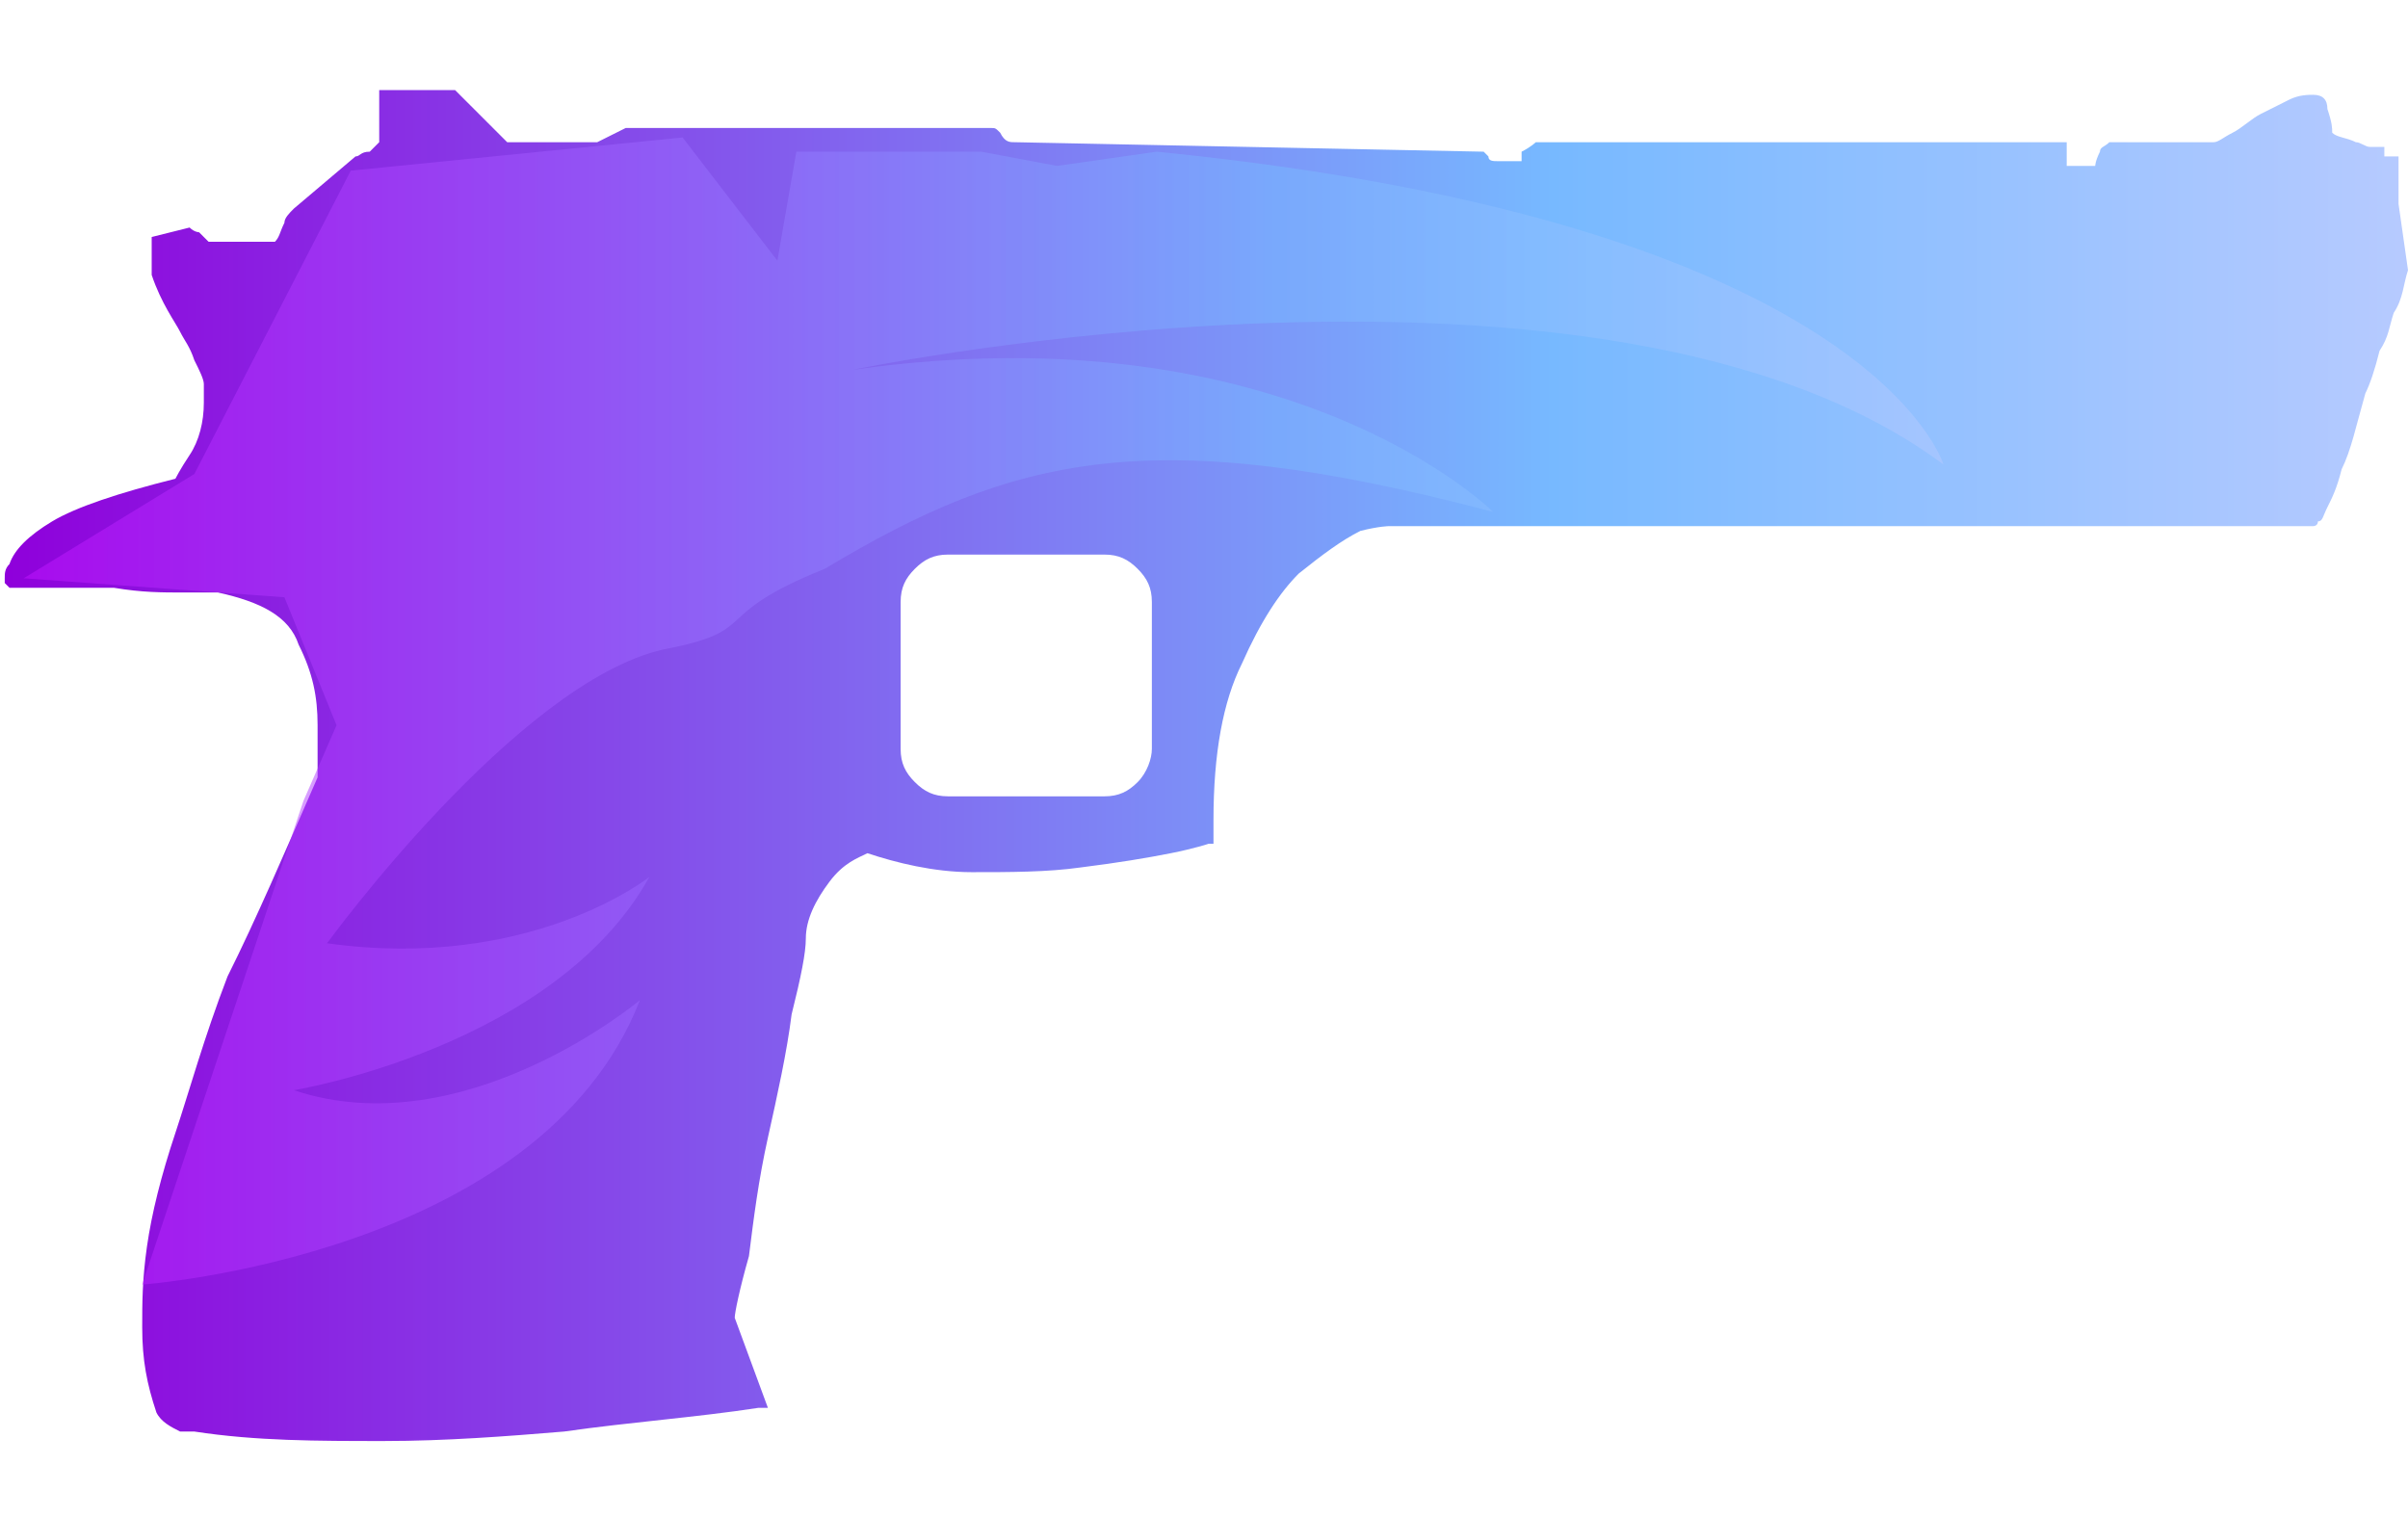 <?xml version="1.0" encoding="utf-8"?>
<!-- Generator: Adobe Illustrator 16.0.0, SVG Export Plug-In . SVG Version: 6.00 Build 0)  -->
<!DOCTYPE svg PUBLIC "-//W3C//DTD SVG 1.0//EN" "http://www.w3.org/TR/2001/REC-SVG-20010904/DTD/svg10.dtd">
<svg version="1.0" id="图层_1" xmlns="http://www.w3.org/2000/svg" xmlns:xlink="http://www.w3.org/1999/xlink" x="0px" y="0px"
	 width="50.8px" height="32px" viewBox="0 0 50.8 32" enable-background="new 0 0 50.8 32" xml:space="preserve">
<g id="Selected_Items">
	<g>
		<g id="Selected_Items_6_">
			
				<linearGradient id="SVGID_1_" gradientUnits="userSpaceOnUse" x1="375.123" y1="-262.75" x2="425.654" y2="-262.75" gradientTransform="matrix(1 0 0 -1 -374.96 -246.6)">
				<stop  offset="0" style="stop-color:#8F00DB"/>
				<stop  offset="0.645" style="stop-color:#77B9FF"/>
				<stop  offset="1" style="stop-color:#B6CAFF"/>
			</linearGradient>
			<path fill="url(#SVGID_1_)" d="M50.3,3.3c0.1,0,0.1,0,0.3,0v1l0.2,1.4c-0.1,0.3-0.1,0.6-0.301,0.9c-0.1,0.3-0.1,0.5-0.299,0.8
				C50.1,7.8,50,8.1,49.9,8.3c-0.199,0.7-0.3,1.2-0.5,1.6c-0.1,0.4-0.199,0.6-0.3,0.8C49,10.9,49,11,48.9,11c0,0.1-0.1,0.1-0.1,0.1
				H29.3c0,0-0.2,0-0.6,0.1c-0.4,0.2-0.801,0.5-1.301,0.9c-0.4,0.4-0.8,1-1.199,1.9C25.8,14.8,25.6,15.9,25.6,17.3v0.5h-0.1
				c0,0-0.3,0.101-0.8,0.2s-1.1,0.2-1.9,0.3C22.1,18.4,21.3,18.4,20.5,18.4s-1.6-0.2-2.2-0.4c-0.2,0.1-0.5,0.2-0.8,0.6
				C17.2,19,17,19.4,17,19.8c0,0.3-0.1,0.8-0.3,1.601c-0.1,0.8-0.3,1.699-0.5,2.6c-0.2,0.9-0.3,1.7-0.4,2.5
				c-0.2,0.7-0.3,1.2-0.3,1.3l0.7,1.9H16c-1.3,0.2-2.7,0.3-4.1,0.5c-1.2,0.1-2.5,0.2-3.8,0.2c-1.4,0-2.7,0-4-0.2c-0.1,0-0.2,0-0.3,0
				C3.6,30.1,3.4,30,3.3,29.8C3.1,29.2,3,28.7,3,28c0-0.5,0-1,0.1-1.7s0.3-1.5,0.6-2.399C4,23,4.3,21.9,4.8,20.6
				C5.4,19.4,6,18,6.7,16.4v-0.2c0-0.1,0-0.2,0-0.3c0-0.2,0-0.4,0-0.6c0-0.6-0.1-1.1-0.4-1.7c-0.2-0.6-0.8-0.9-1.7-1.1
				c-0.1,0-0.3,0-0.7,0c-0.5,0-0.9,0-1.5-0.1c-0.5,0-1,0-1.5,0c-0.4,0-0.7,0-0.7,0l-0.1-0.1v-0.1c0-0.1,0-0.2,0.1-0.3
				c0.1-0.3,0.4-0.6,0.9-0.9s1.4-0.6,2.6-0.9c0,0,0.1-0.2,0.3-0.5c0.2-0.3,0.3-0.7,0.3-1.1c0-0.2,0-0.3,0-0.4S4.2,7.8,4.1,7.6
				C4,7.3,3.9,7.2,3.8,7C3.7,6.8,3.4,6.4,3.2,5.8V5L4,4.8c0.1,0.1,0.2,0.1,0.2,0.1C4.3,5,4.4,5.1,4.4,5.1h1.4C5.9,5,5.9,4.9,6,4.7
				c0-0.1,0.1-0.2,0.2-0.3l1.3-1.1c0.1,0,0.1-0.1,0.3-0.1c0,0,0.1-0.1,0.2-0.2V2.4c0-0.1,0-0.3,0-0.5h1.6L10.7,3h1.9l0.6-0.3h7.7
				c0.1,0,0.1,0,0.2,0.1C21.2,3,21.3,3,21.4,3l9.9,0.2l0.1,0.1c0,0.1,0.1,0.1,0.2,0.1h0.5c0-0.1,0-0.1,0-0.1c0-0.1,0-0.1,0-0.1
				C32.3,3.1,32.4,3,32.4,3h11.2c0,0.1,0,0.2,0,0.2c0,0.1,0,0.2,0,0.2c0,0.1,0,0.1,0,0.1h0.601c0,0,0-0.1,0.1-0.3
				c0-0.1,0.1-0.1,0.199-0.2h2.201C46.8,3,46.9,2.9,47.1,2.8c0.2-0.1,0.399-0.3,0.601-0.4C47.9,2.3,48.1,2.2,48.3,2.1
				C48.5,2,48.701,2,48.8,2C49,2,49.1,2.1,49.1,2.3c0.101,0.3,0.101,0.4,0.101,0.5c0.1,0.1,0.299,0.1,0.5,0.2
				C49.8,3,49.9,3.1,50,3.1c0,0,0,0,0.101,0h0.2V3.3z M20,11.7c-0.3,0-0.5,0.1-0.7,0.3c-0.2,0.2-0.3,0.4-0.3,0.7v3.1
				c0,0.3,0.1,0.5,0.3,0.7c0.2,0.2,0.4,0.3,0.7,0.3h3.3c0.3,0,0.5-0.1,0.7-0.3s0.3-0.5,0.3-0.7v-3.1c0-0.3-0.1-0.5-0.3-0.7
				s-0.4-0.3-0.7-0.3H20z"/>
		</g>
	</g>
</g>
<linearGradient id="SVGID_2_" gradientUnits="userSpaceOnUse" x1="-142.728" y1="309.303" x2="-136.634" y2="309.303" gradientTransform="matrix(6.652 0 0 -6.652 949.96 2072.543)">
	<stop  offset="0" style="stop-color:#C216FF"/>
	<stop  offset="0.645" style="stop-color:#77B9FF"/>
	<stop  offset="1" style="stop-color:#B6CAFF"/>
</linearGradient>
<path fill="url(#SVGID_2_)" fill-opacity="0.5" d="M3,27.1c0,0,8.4-0.6,10.5-6c0,0-3.7,3.101-7.3,1.9c0,0,5.5-0.9,7.5-4.5
	c0,0-2.5,2-6.8,1.4c0,0,4-5.5,7.1-6.2c2.1-0.4,0.9-0.7,3.4-1.7c4-2.4,6.9-3.1,14.1-1.2c0,0-4.299-4.3-13.5-3c0,0,15.9-3.3,23,2
	c0,0-1.5-5.1-16.6-6.6l-2.1,0.3l-1.6-0.3h-3.9l-0.4,2.3l-2-2.6l-7,0.7L4.1,10l-3.6,2.2L6,12.6l1.1,2.7L6.4,16.9L3,27.1z"/>
</svg>
